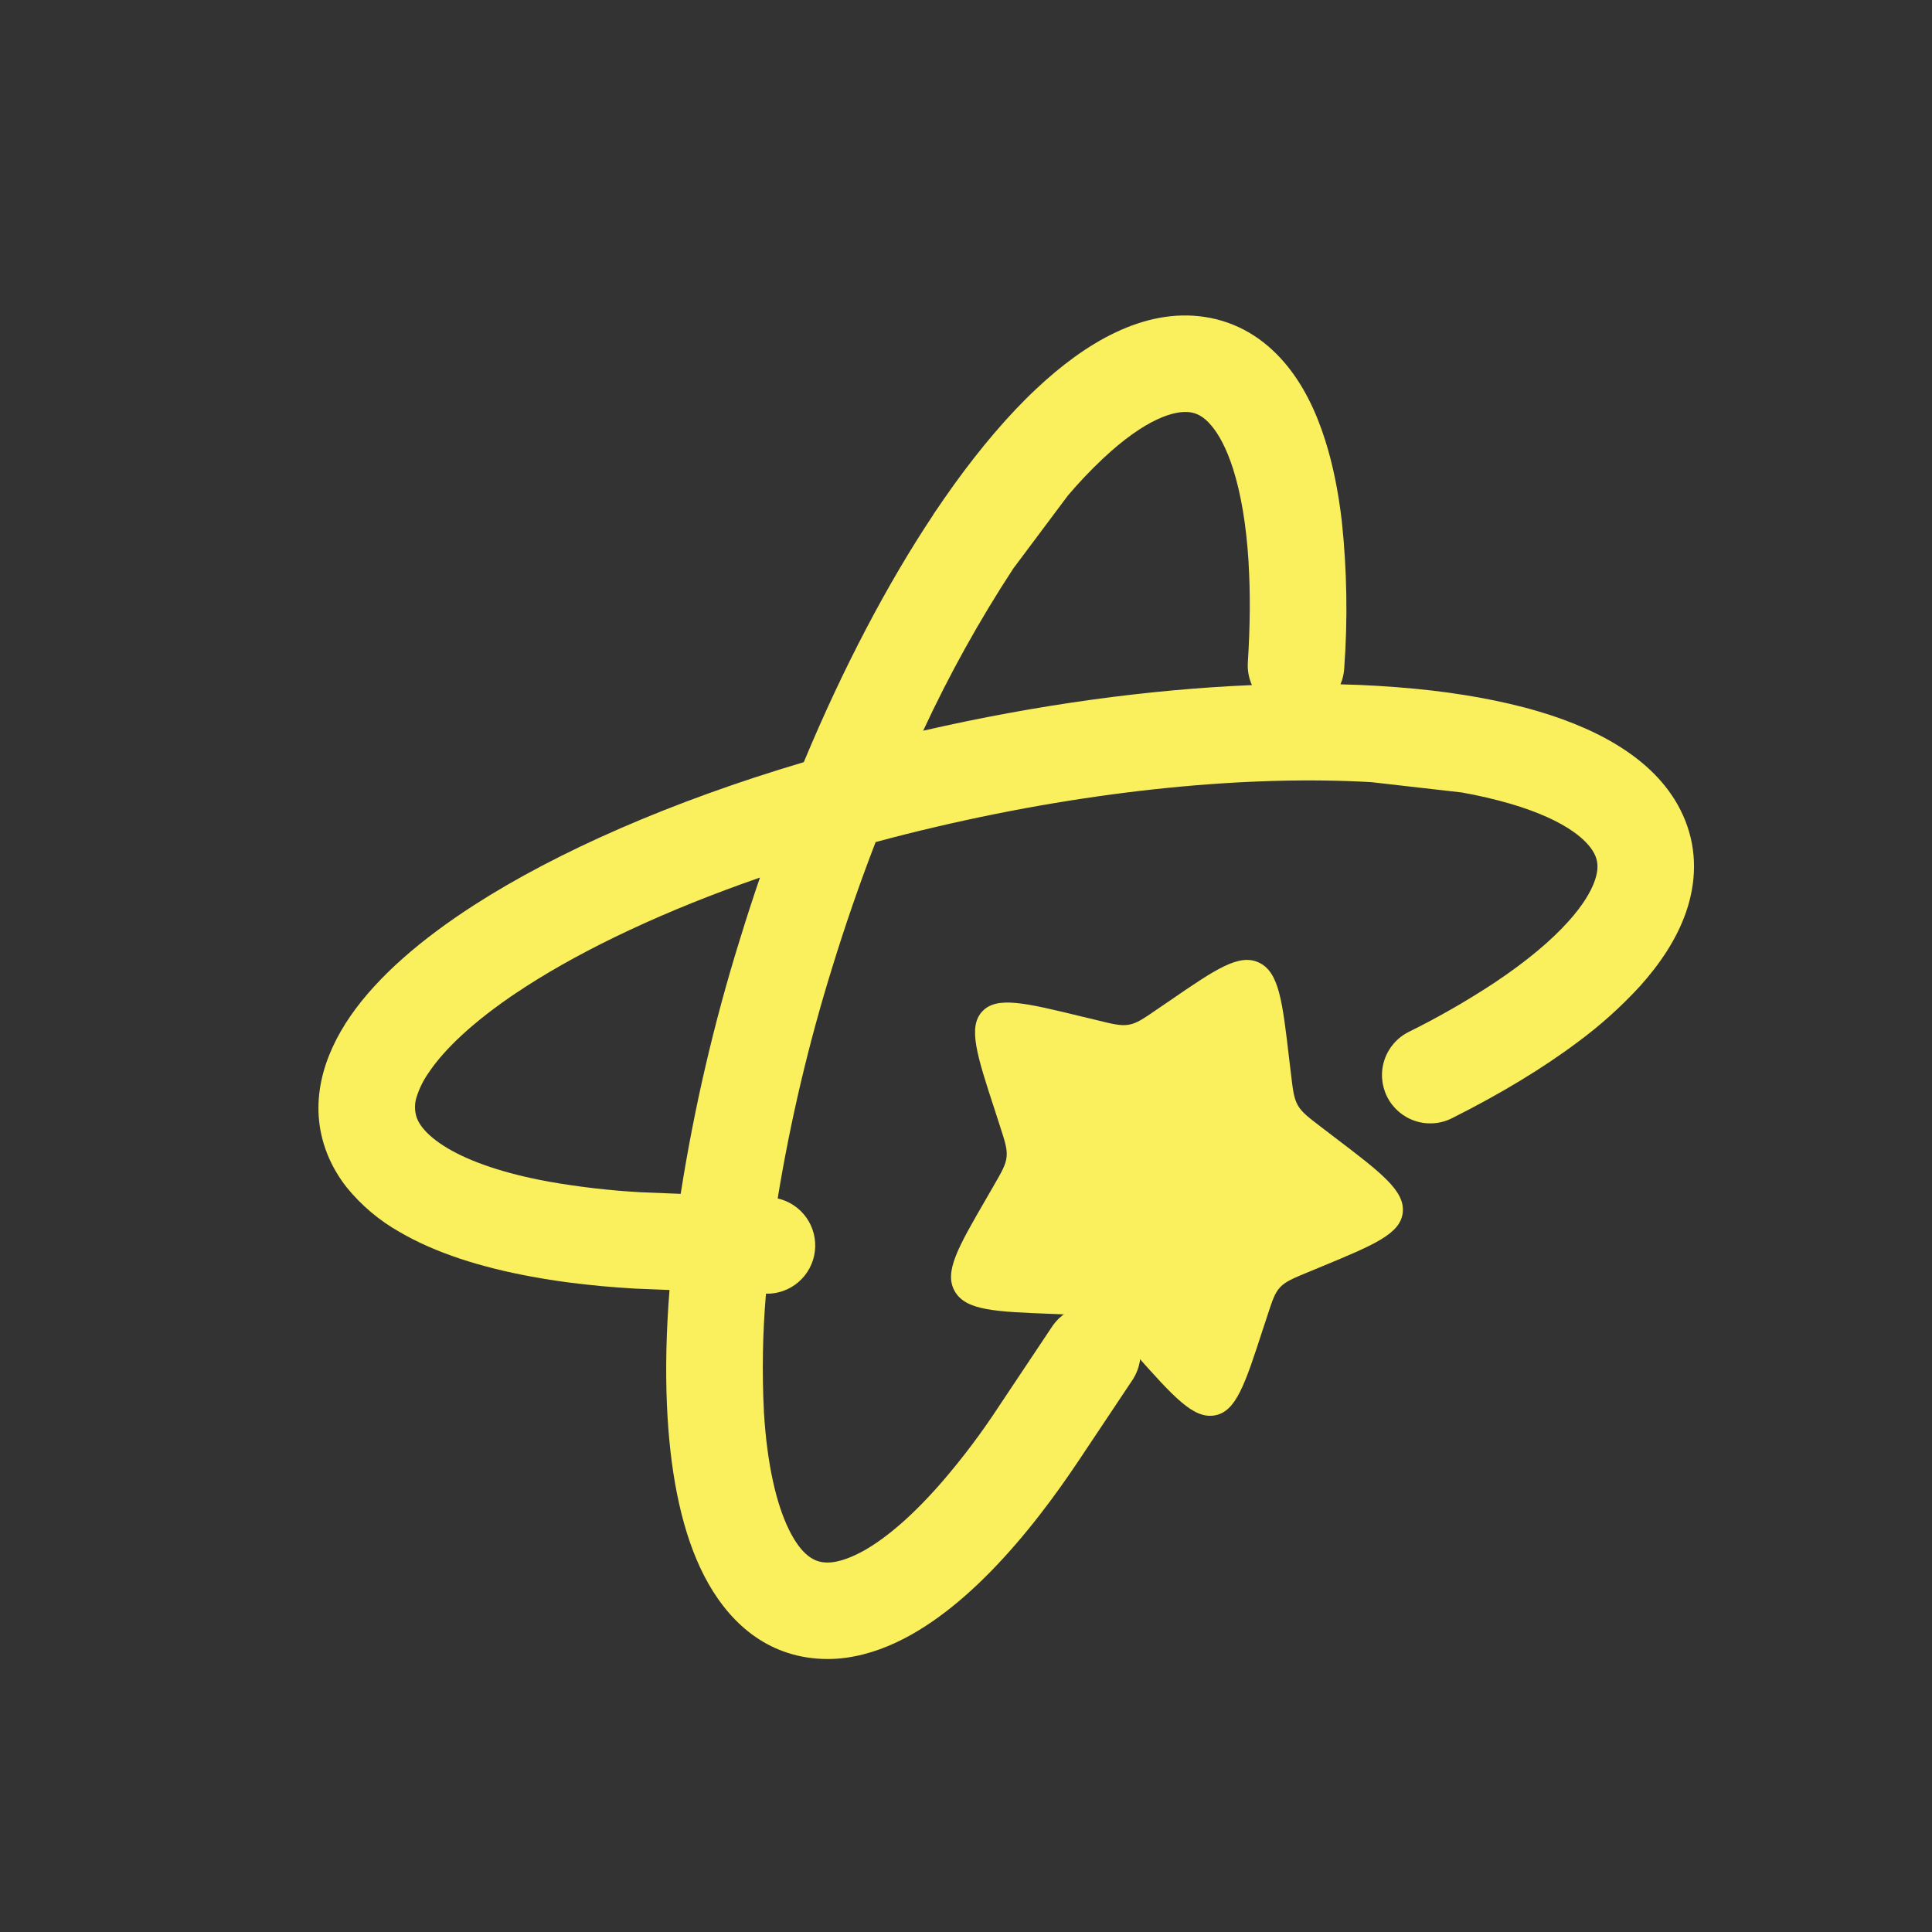 <svg width="76" height="76" viewBox="0 0 76 76" fill="none" xmlns="http://www.w3.org/2000/svg">
<rect x="0" y="0" width="76" height="76" fill="#333333" stroke="none"/>
<g clip-path="url(#clip0_4_26)">
<path fill-rule="evenodd" clip-rule="evenodd" d="M40.768 15.293C42.678 13.496 44.992 12.103 47.392 12.468C48.67 12.66 49.721 13.323 50.517 14.251C51.242 15.094 51.76 16.15 52.122 17.294C52.429 18.253 52.646 19.328 52.782 20.487C52.987 22.418 53.02 24.363 52.878 26.3C52.864 26.513 52.815 26.723 52.731 26.92C53.225 26.932 53.71 26.951 54.185 26.979L54.191 26.98C54.675 27.009 55.16 27.047 55.643 27.092C56.533 27.176 57.38 27.293 58.18 27.438C59 27.587 59.782 27.766 60.511 27.982C63.025 28.725 65.393 30.022 66.292 32.276C66.771 33.48 66.725 34.718 66.326 35.877C65.963 36.928 65.311 37.906 64.509 38.798C63.772 39.6 62.96 40.33 62.084 40.978C60.676 42.036 58.994 43.047 57.113 43.99C56.663 44.216 56.141 44.253 55.663 44.094C55.186 43.935 54.791 43.593 54.565 43.143C54.34 42.693 54.302 42.171 54.461 41.693C54.62 41.215 54.962 40.82 55.412 40.595C56.581 40.017 57.714 39.367 58.803 38.649L58.814 38.641C60.057 37.811 61.015 37.005 61.687 36.257C62.27 35.612 62.59 35.065 62.736 34.639C62.885 34.211 62.858 33.92 62.763 33.682C62.541 33.125 61.677 32.288 59.434 31.623C58.799 31.439 58.154 31.289 57.503 31.174L53.944 30.768C49.214 30.495 43.163 31.038 36.778 32.538C35.984 32.723 35.208 32.919 34.445 33.126C33.815 34.757 33.244 36.41 32.731 38.081C31.809 41.049 31.095 44.077 30.592 47.143C31.051 47.248 31.454 47.519 31.724 47.903C31.995 48.288 32.112 48.759 32.055 49.226C31.998 49.693 31.769 50.121 31.414 50.429C31.058 50.737 30.602 50.902 30.131 50.892C30 52.43 29.972 53.974 30.05 55.515L30.05 55.542C30.176 57.617 30.541 59.163 31.032 60.166C31.224 60.557 31.415 60.832 31.597 61.025C31.872 61.316 32.129 61.416 32.332 61.449L32.343 61.451C32.487 61.471 32.632 61.471 32.775 61.45C33.087 61.406 33.489 61.273 33.991 60.994C34.893 60.484 35.955 59.575 37.112 58.23C37.901 57.31 38.629 56.34 39.292 55.325L41.42 52.135C41.706 51.733 42.138 51.458 42.623 51.369C43.109 51.28 43.61 51.383 44.02 51.657C44.431 51.931 44.718 52.355 44.822 52.837C44.926 53.319 44.838 53.823 44.577 54.242L42.452 57.428C41.947 58.185 41.437 58.9 40.922 59.563C40.614 59.963 40.302 60.343 39.989 60.708C38.67 62.242 37.276 63.501 35.852 64.302C35.049 64.754 34.187 65.085 33.298 65.209C32.793 65.281 32.28 65.279 31.775 65.204L31.728 65.197C29.694 64.873 28.35 63.4 27.544 61.67C26.745 59.954 26.343 57.741 26.236 55.281C26.175 53.885 26.207 52.365 26.337 50.745L24.976 50.69C24.101 50.641 23.229 50.56 22.36 50.448C21.872 50.384 21.386 50.307 20.903 50.218C18.914 49.853 17.121 49.285 15.713 48.46C14.919 48.012 14.216 47.419 13.64 46.711C13.323 46.311 13.065 45.867 12.874 45.393L12.858 45.35C12.115 43.429 12.706 41.529 13.793 39.957C14.872 38.402 16.579 36.938 18.649 35.605C21.937 33.49 26.421 31.524 31.619 29.981C33.159 26.285 34.903 22.967 36.714 20.247L36.712 20.242C36.983 19.839 37.261 19.439 37.544 19.044C38.067 18.32 38.595 17.646 39.122 17.029C39.665 16.395 40.213 15.812 40.768 15.293ZM36.316 28.744C40.834 27.708 45.255 27.115 49.248 26.95C49.122 26.668 49.066 26.361 49.087 26.053C49.179 24.615 49.187 23.306 49.116 22.144L49.117 22.13C49.026 20.637 48.812 19.405 48.506 18.445C48.242 17.618 47.933 17.065 47.637 16.724C47.345 16.38 47.078 16.256 46.823 16.219C46.231 16.129 45.073 16.453 43.37 18.056C42.89 18.51 42.435 18.99 42.008 19.493L39.86 22.365C38.526 24.403 37.341 26.535 36.316 28.744ZM29.895 34.521C26.191 35.806 23.054 37.286 20.705 38.797C20.593 38.869 20.481 38.943 20.371 39.018L20.35 39.029C18.62 40.185 17.47 41.281 16.851 42.214C16.654 42.496 16.5 42.805 16.395 43.132C16.3 43.406 16.301 43.705 16.398 43.979L16.402 43.991C16.457 44.125 16.532 44.25 16.623 44.362C16.818 44.609 17.137 44.892 17.629 45.182C18.523 45.706 19.844 46.166 21.591 46.483C22.784 46.693 23.989 46.832 25.199 46.9L26.776 46.963C27.308 43.58 28.084 40.239 29.101 36.969C29.355 36.14 29.62 35.325 29.895 34.521Z" fill="#FAEF5D"/>
<path d="M39.14 43.691C38.424 41.502 38.069 40.406 38.636 39.79C39.206 39.174 40.327 39.447 42.567 39.991L43.146 40.13C43.783 40.288 44.1 40.364 44.407 40.309C44.716 40.255 44.976 40.077 45.5 39.716L45.977 39.391C47.819 38.126 48.739 37.494 49.528 37.867C50.316 38.246 50.447 39.382 50.712 41.65L50.783 42.238C50.858 42.882 50.898 43.206 51.055 43.484C51.215 43.76 51.479 43.962 52.005 44.361L52.484 44.727C54.338 46.137 55.264 46.841 55.182 47.688C55.099 48.535 54.059 48.966 51.985 49.825L51.447 50.048C50.86 50.29 50.564 50.414 50.354 50.641C50.145 50.864 50.045 51.168 49.849 51.775L49.667 52.326C48.972 54.463 48.624 55.53 47.785 55.678C46.946 55.827 46.171 54.957 44.623 53.218L44.223 52.767C43.782 52.273 43.562 52.026 43.273 51.887C42.984 51.751 42.662 51.737 42.012 51.711L41.422 51.687C39.137 51.599 37.995 51.555 37.559 50.797C37.123 50.039 37.682 49.074 38.803 47.14L39.091 46.64C39.408 46.091 39.569 45.813 39.597 45.503C39.629 45.193 39.526 44.881 39.324 44.26L39.14 43.691Z" fill="#FAEF5D"/>
</g>
<defs>
<clipPath id="clip0_4_26">
<rect width="60" height="60" fill="white" transform="translate(0 17.969) scale(1.012) rotate(-17.205)"/>
</clipPath>
</defs>
</svg>
